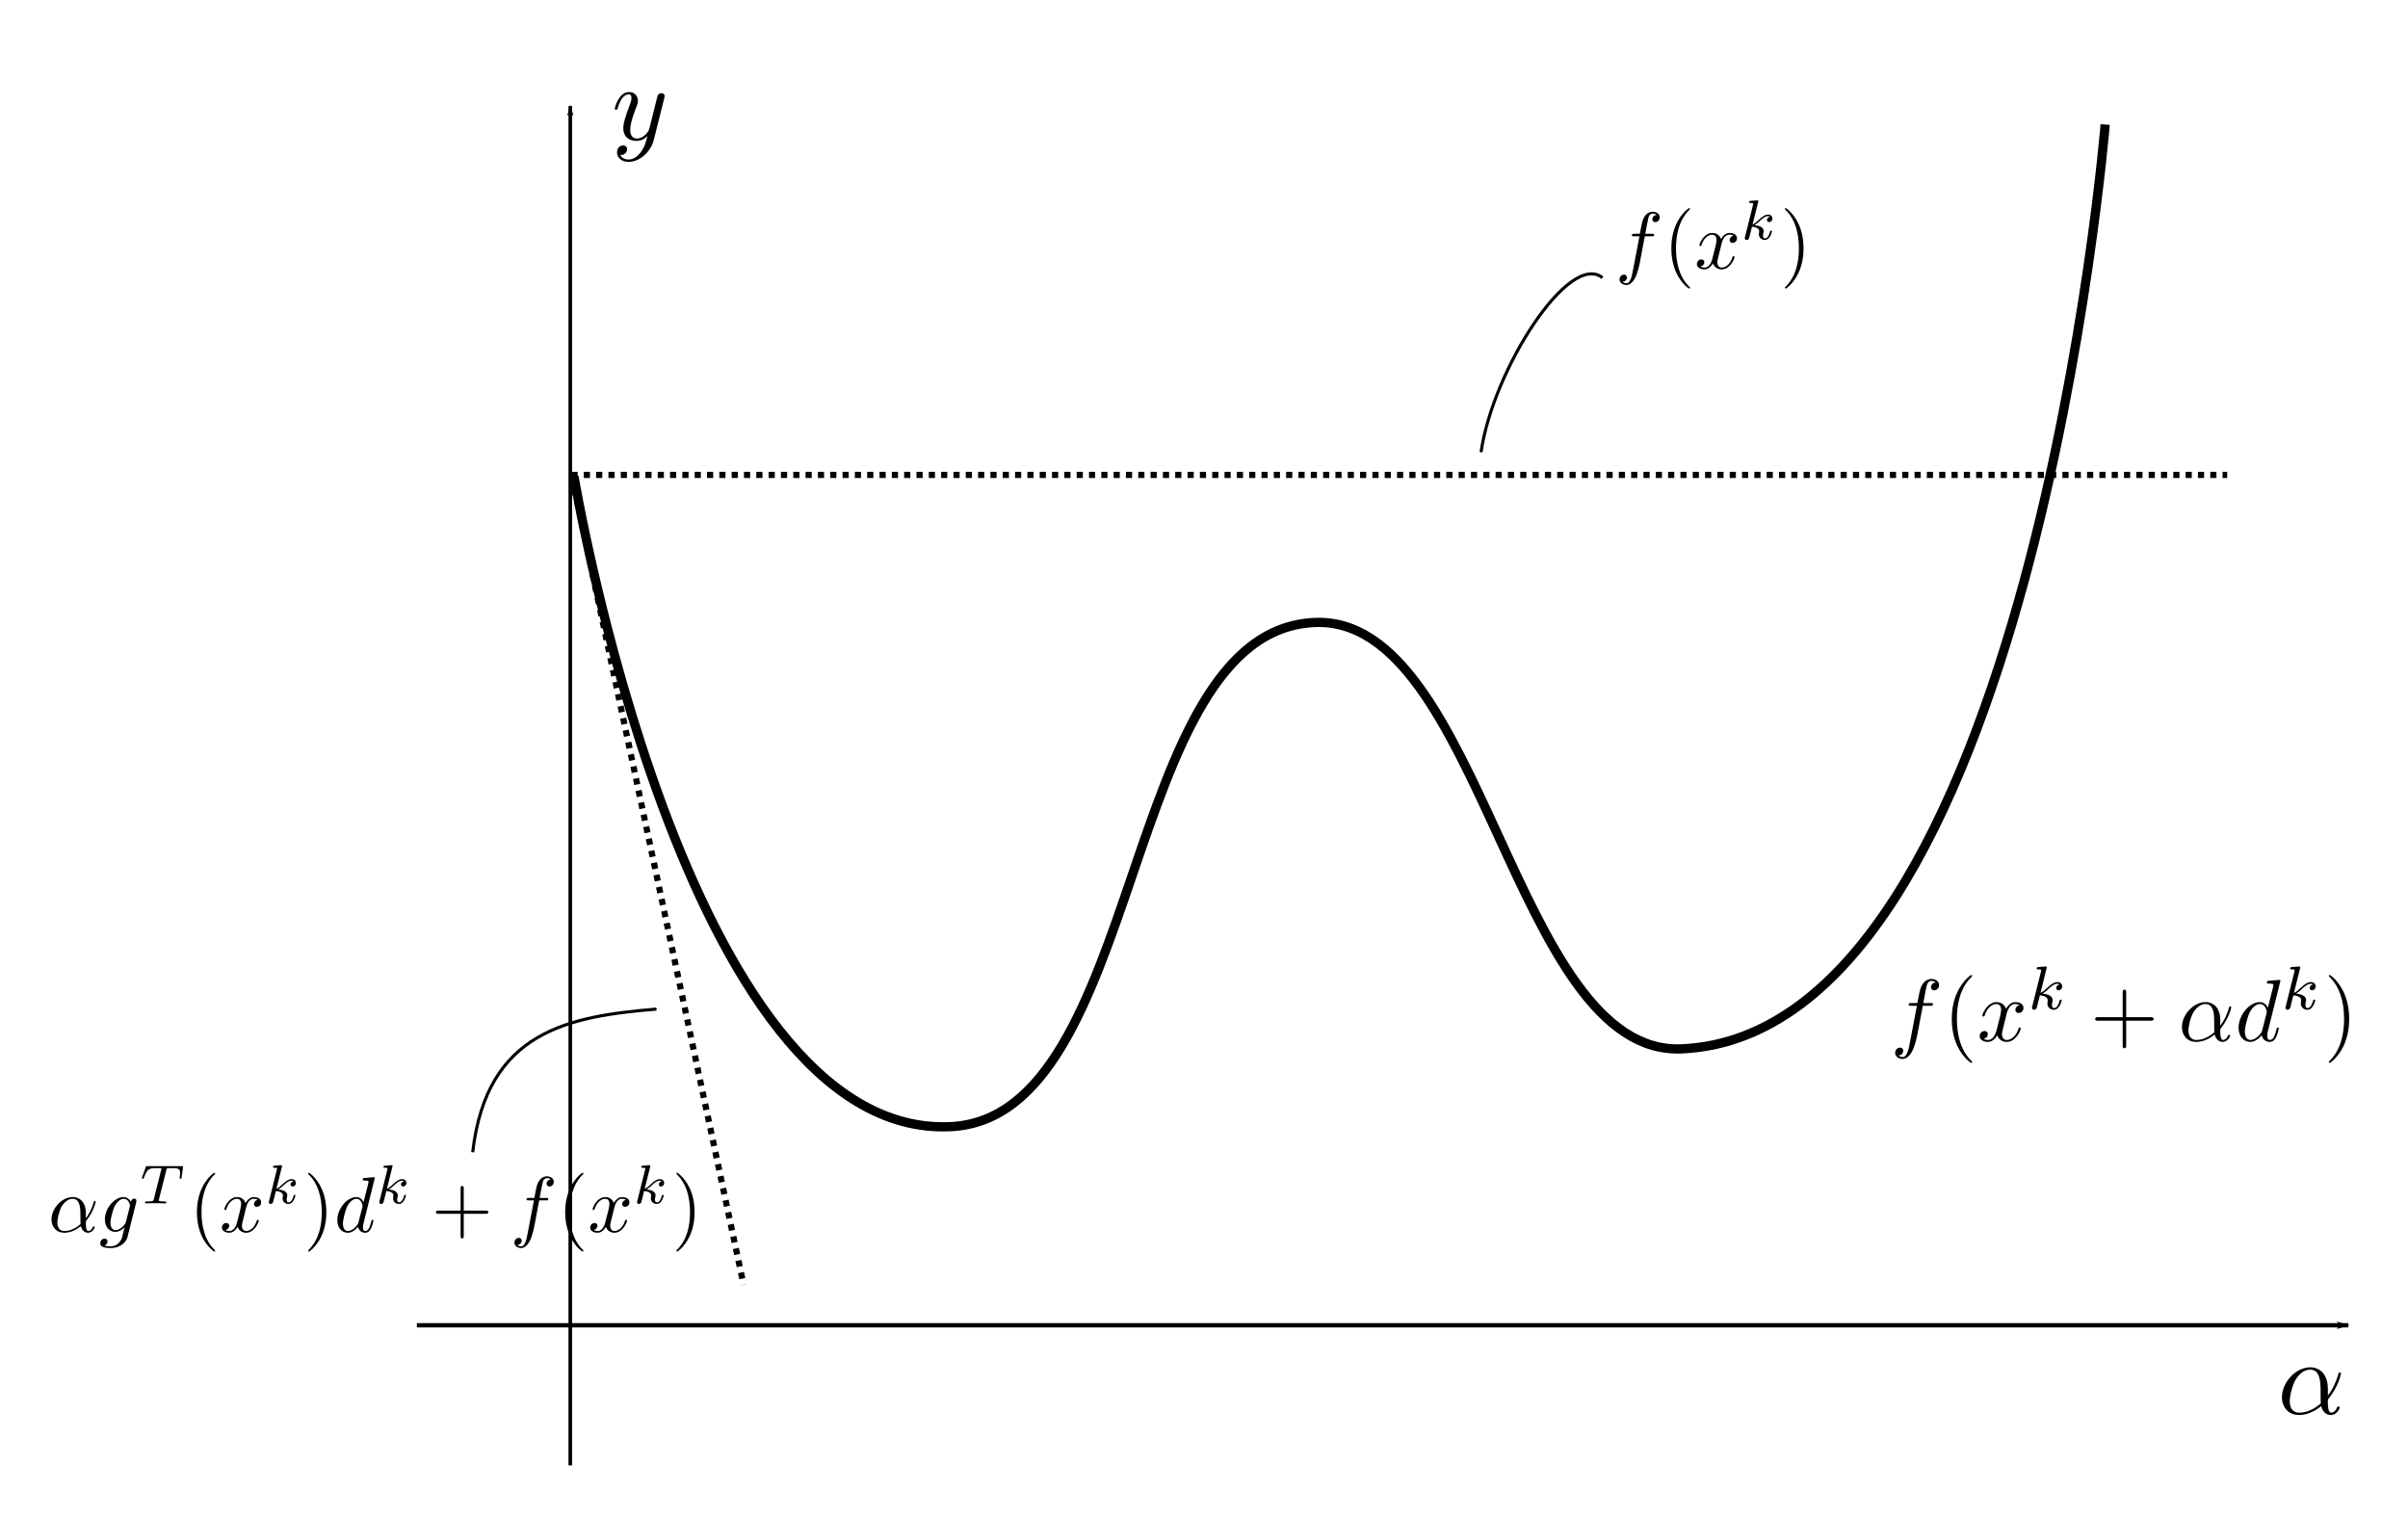 <?xml version="1.0" encoding="UTF-8" standalone="no"?>
<!-- Created with Inkscape (http://www.inkscape.org/) -->

<svg
   xmlns:dc="http://purl.org/dc/elements/1.1/"
   xmlns:cc="http://creativecommons.org/ns#"
   xmlns:rdf="http://www.w3.org/1999/02/22-rdf-syntax-ns#"
   xmlns:svg="http://www.w3.org/2000/svg"
   xmlns="http://www.w3.org/2000/svg"
   xmlns:sodipodi="http://sodipodi.sourceforge.net/DTD/sodipodi-0.dtd"
   xmlns:inkscape="http://www.inkscape.org/namespaces/inkscape"
   width="464.334"
   height="292.587"
   id="svg5391"
   version="1.1"
   inkscape:version="0.48.4 r9939"
   sodipodi:docname="f_alpha.svg">
  <sodipodi:namedview
     id="base"
     pagecolor="#ffffff"
     bordercolor="#666666"
     borderopacity="1.0"
     inkscape:pageopacity="0.0"
     inkscape:pageshadow="2"
     inkscape:zoom="1.979899"
     inkscape:cx="175.21353"
     inkscape:cy="133.68045"
     inkscape:document-units="px"
     inkscape:current-layer="layer1"
     showgrid="false"
     inkscape:window-width="1440"
     inkscape:window-height="839"
     inkscape:window-x="0"
     inkscape:window-y="22"
     inkscape:window-maximized="1"
     fit-margin-top="10"
     fit-margin-left="10"
     fit-margin-bottom="10"
     fit-margin-right="10" />
  <defs
     id="defs5393">
    <marker
       style="overflow:visible"
       id="Arrow1Mend"
       refX="0"
       refY="0"
       orient="auto"
       inkscape:stockid="Arrow1Mend">
      <path
         inkscape:connector-curvature="0"
         transform="matrix(-0.4,0,0,-0.4,-4,0)"
         style="fill-rule:evenodd;stroke:#000000;stroke-width:1pt"
         d="M 0,0 5,-5 -12.5,0 5,5 0,0 z"
         id="path5198" />
    </marker>
    <marker
       style="overflow:visible"
       id="Arrow1Lend"
       refX="0"
       refY="0"
       orient="auto"
       inkscape:stockid="Arrow1Lend">
      <path
         transform="matrix(-0.8,0,0,-0.8,-10,0)"
         style="fill-rule:evenodd;stroke:#000000;stroke-width:1pt"
         d="M 0,0 5,-5 -12.5,0 5,5 0,0 z"
         id="path3802"
         inkscape:connector-curvature="0" />
    </marker>
    <marker
       style="overflow:visible"
       id="marker5454"
       refX="0"
       refY="0"
       orient="auto"
       inkscape:stockid="Arrow1Lend">
      <path
         transform="matrix(-0.8,0,0,-0.8,-10,0)"
         style="fill-rule:evenodd;stroke:#000000;stroke-width:1pt"
         d="M 0,0 5,-5 -12.5,0 5,5 0,0 z"
         id="path5456"
         inkscape:connector-curvature="0" />
    </marker>
  </defs>
  <g
     transform="translate(-216.498,-454.057)"
     inkscape:label="Layer 1"
     inkscape:groupmode="layer"
     id="layer1">
    <path
       inkscape:connector-curvature="0"
       id="path7237"
       d="m 326.47,736.634 0,-262.125"
       style="fill:#000000;fill-opacity:1;stroke:#000000;stroke-width:0.705px;stroke-linecap:butt;stroke-linejoin:miter;stroke-opacity:1;marker-end:url(#Arrow1Lend)" />
    <path
       inkscape:connector-curvature="0"
       id="path7621"
       d="m 296.883,709.617 372.428,0"
       style="fill:none;stroke:#000000;stroke-width:0.834px;stroke-linecap:butt;stroke-linejoin:miter;stroke-opacity:1;marker-end:url(#Arrow1Lend)" />
    <path
       sodipodi:nodetypes="csssc"
       inkscape:connector-curvature="0"
       id="path4068"
       d="m 327.171,545.887 c 0,0 21.344,127.842 72.617,125.429 37.576,-1.769 32.633,-95.618 70.216,-97.222 32.374,-1.382 38.446,83.682 70.816,82.219 67.179,-3.036 81.619,-178.241 81.619,-178.241"
       style="fill:none;stroke:#000000;stroke-width:1.782;stroke-linecap:butt;stroke-linejoin:miter;stroke-miterlimit:4;stroke-opacity:1;stroke-dasharray:none" />
    <path
       inkscape:connector-curvature="0"
       id="path4070"
       d="m 326.695,545.638 319.273,0"
       style="fill:none;stroke:#000000;stroke-width:1.188;stroke-linecap:butt;stroke-linejoin:miter;stroke-miterlimit:4;stroke-opacity:1;stroke-dasharray:1.188, 1.188;stroke-dashoffset:0" />
    <path
       inkscape:connector-curvature="0"
       id="path4072"
       d="m 326.785,546.064 33.1,155.741"
       style="fill:none;stroke:#000000;stroke-width:1.188;stroke-linecap:butt;stroke-linejoin:miter;stroke-miterlimit:4;stroke-opacity:1;stroke-dasharray:1.188, 1.188;stroke-dashoffset:0" />
    <g
       transform="matrix(0.877,0,0,0.877,485.628,567.782)"
       id="g4868">
      <g
         style="font-style:normal;font-variant:normal;font-weight:normal;font-stretch:normal;letter-spacing:normal;word-spacing:normal;text-anchor:start;fill:none;stroke:#000000;stroke-linecap:butt;stroke-linejoin:miter;stroke-miterlimit:10.433;stroke-opacity:1;stroke-dasharray:none;stroke-dashoffset:0"
         word-spacing="normal"
         letter-spacing="normal"
         font-size-adjust="none"
         font-stretch="normal"
         font-weight="normal"
         font-variant="normal"
         font-style="normal"
         stroke-miterlimit="10.433"
         xml:space="preserve"
         transform="matrix(0.388,0,0,-0.388,-67.937,256.811)"
         id="content"><path
           style="fill:#000000;stroke-width:0"
           inkscape:connector-curvature="0"
           id="path4871"
           d="m 473.8,426.12 h 4.28 c 1,0 1.5,0 1.5,1 0,0.55 -0.5,0.55 -1.34,0.55 h -4.14 l 1.04,5.69 c 0.21,1.04 0.91,4.57 1.21,5.17 0.45,0.95 1.29,1.7 2.34,1.7 0.19,0 1.49,0 2.44,-0.91 -2.19,-0.18 -2.69,-1.93 -2.69,-2.68 0,-1.14 0.89,-1.74 1.85,-1.74 1.29,0 2.73,1.1 2.73,2.99 0,2.29 -2.3,3.43 -4.33,3.43 -1.7,0 -4.84,-0.89 -6.33,-5.82 -0.29,-1.05 -0.45,-1.55 -1.64,-7.83 h -3.43 c -0.96,0 -1.5,0 -1.5,-0.94 0,-0.61 0.45,-0.61 1.39,-0.61 h 3.29 l -3.75,-19.67 c -0.89,-4.83 -1.73,-9.38 -4.33,-9.38 -0.2,0 -1.43,0 -2.39,0.91 2.3,0.14 2.74,1.94 2.74,2.69 0,1.14 -0.89,1.75 -1.85,1.75 -1.29,0 -2.73,-1.1 -2.73,-3 0,-2.24 2.19,-3.44 4.23,-3.44 2.74,0 4.74,2.94 5.63,4.84 1.59,3.14 2.75,9.16 2.8,9.52 z" /><path
           style="fill:#000000;stroke-width:0"
           inkscape:connector-curvature="0"
           id="path4873"
           d="m 501.77,394.25 0,0.02 -0.01,0.03 0,0.01 0,0.02 0,0.01 -0.01,0.02 0,0.01 -0.01,0.02 -0.01,0.02 -0.01,0.02 -0.01,0.02 -0.01,0.03 -0.02,0.02 -0.02,0.03 -0.02,0.03 -0.02,0.03 -0.03,0.03 -0.03,0.04 -0.02,0.02 -0.01,0.02 -0.02,0.02 -0.02,0.02 -0.02,0.02 -0.02,0.03 -0.02,0.02 -0.02,0.02 -0.02,0.03 -0.03,0.02 -0.02,0.03 -0.03,0.03 -0.02,0.03 -0.03,0.03 -0.03,0.03 -0.03,0.03 -0.03,0.03 -0.03,0.03 -0.04,0.04 -0.03,0.03 -0.03,0.04 -0.04,0.03 -0.04,0.04 -0.04,0.04 c -6.22,6.28 -7.81,15.69 -7.81,23.31 0,8.67 1.89,17.35 8.01,23.56 0.65,0.61 0.65,0.71 0.65,0.86 0,0.35 -0.19,0.49 -0.49,0.49 -0.5,0 -4.98,-3.38 -7.92,-9.7 -2.55,-5.49 -3.14,-11.02 -3.14,-15.21 0,-3.89 0.55,-9.9 3.28,-15.54 2.98,-6.13 7.28,-9.36 7.78,-9.36 0.3,0 0.49,0.14 0.49,0.5 z" /><path
           style="fill:#000000;stroke-width:0"
           inkscape:connector-curvature="0"
           id="path4875"
           d="m 521.24,421.25 0.03,0.13 0.03,0.15 0.05,0.16 0.04,0.18 0.05,0.19 0.06,0.21 0.07,0.22 0.07,0.22 0.08,0.23 0.09,0.24 0.09,0.25 0.11,0.24 0.11,0.25 0.12,0.25 0.13,0.25 0.14,0.25 0.14,0.24 0.16,0.24 0.17,0.23 0.17,0.22 0.19,0.22 0.2,0.2 0.21,0.19 0.22,0.18 0.23,0.16 0.25,0.14 0.12,0.07 0.13,0.06 0.14,0.05 0.13,0.05 0.14,0.05 0.14,0.04 0.15,0.03 0.15,0.03 0.15,0.02 0.15,0.02 0.16,0.01 0.17,0 c 0.25,0 1.43,0 2.48,-0.64 -1.39,-0.25 -2.39,-1.5 -2.39,-2.69 0,-0.79 0.55,-1.75 1.89,-1.75 1.09,0 2.69,0.89 2.69,2.89 0,2.6 -2.94,3.28 -4.63,3.28 -2.89,0 -4.64,-2.64 -5.23,-3.78 -1.25,3.28 -3.94,3.78 -5.38,3.78 -5.18,0 -8.03,-6.42 -8.03,-7.67 0,-0.5 0.5,-0.5 0.61,-0.5 0.39,0 0.55,0.11 0.64,0.55 1.69,5.28 4.99,6.53 6.67,6.53 0.96,0 2.69,-0.44 2.69,-3.33 0,-1.54 -0.84,-4.89 -2.69,-11.86 -0.79,-3.09 -2.53,-5.18 -4.73,-5.18 -0.3,0 -1.44,0 -2.48,0.65 1.25,0.24 2.34,1.28 2.34,2.69 0,1.34 -1.09,1.73 -1.84,1.73 -1.5,0 -2.75,-1.29 -2.75,-2.89 0,-2.28 2.5,-3.28 4.68,-3.28 3.3,0 5.08,3.49 5.24,3.78 0.59,-1.84 2.39,-3.78 5.37,-3.78 5.14,0 7.99,6.42 7.99,7.67 0,0.5 -0.46,0.5 -0.61,0.5 -0.44,0 -0.55,-0.2 -0.64,-0.54 -1.64,-5.33 -5.04,-6.53 -6.63,-6.53 -1.95,0 -2.75,1.59 -2.75,3.29 0,1.1 0.3,2.19 0.86,4.38 z" /><path
           style="fill:#000000;stroke-width:0"
           inkscape:connector-curvature="0"
           id="path4877"
           d="m 543.95,447.34 0,0 0,0.01 0,0 0,0.01 0,0 0.01,0.01 0,0 0,0.01 0,0.01 0,0 0.01,0.02 0.01,0.02 0,0.02 0.01,0.02 0,0.02 0.01,0.02 0,0.02 0.01,0.02 0.01,0.03 0.01,0.04 0.01,0.05 0,0.02 0.01,0.03 0,0.02 0.01,0.02 0,0.02 0.01,0.02 0,0.01 0.01,0.02 0,0.01 0,0 0,0.01 0,0.01 0,0 0,0.01 0,0 0,0.01 0.01,0 0,0 0,0.01 0,0 c 0,0.18 -0.14,0.5 -0.57,0.5 -0.68,0 -3.57,-0.28 -4.45,-0.36 -0.28,-0.03 -0.77,-0.07 -0.77,-0.8 0,-0.48 0.49,-0.48 0.91,-0.48 1.67,0 1.67,-0.25 1.67,-0.54 0,-0.23 -0.08,-0.45 -0.14,-0.76 l -4.92,-19.72 c -0.17,-0.62 -0.17,-0.69 -0.17,-0.77 0,-0.51 0.42,-1.1 1.19,-1.1 0.93,0 1.39,0.68 1.61,1.45 0.06,0.14 1.56,6.28 1.7,6.76 2.47,-0.25 4.45,-1.04 4.45,-2.86 0,-0.17 0,-0.34 -0.06,-0.68 -0.14,-0.53 -0.14,-0.71 -0.14,-1.1 0,-2.47 2.01,-3.57 3.69,-3.57 3.39,0 4.43,5.29 4.43,5.32 0,0.46 -0.45,0.46 -0.56,0.46 -0.48,0 -0.53,-0.18 -0.7,-0.85 -0.41,-1.5 -1.36,-3.97 -3.06,-3.97 -0.94,0 -1.22,0.88 -1.22,1.82 0,0.59 0,0.65 0.2,1.56 0.05,0.11 0.19,0.7 0.19,1.09 0,3.1 -4.19,3.58 -5.66,3.69 1.02,0.63 2.3,1.78 2.89,2.3 1.78,1.67 3.53,3.31 5.47,3.31 0.42,0 0.88,-0.11 1.16,-0.45 -1.5,-0.25 -1.82,-1.43 -1.82,-1.96 0,-0.76 0.6,-1.28 1.39,-1.28 0.96,0 1.99,0.77 1.99,2.22 0,1.16 -0.83,2.44 -2.67,2.44 -1.99,0 -3.8,-1.42 -5.58,-3.06 -1.47,-1.39 -2.61,-2.47 -4.05,-3.07 z" /><path
           style="fill:#000000;stroke-width:0"
           inkscape:connector-curvature="0"
           id="path4879"
           d="m 589.05,417.65 h 13.91 c 0.69,0 1.64,0 1.64,1 0,1 -0.95,1 -1.64,1 h -13.91 v 13.96 c 0,0.68 0,1.64 -1,1.64 -0.98,0 -0.98,-0.96 -0.98,-1.64 v -13.96 h -13.95 c -0.71,0 -1.64,0 -1.64,-1 0,-1 0.93,-1 1.64,-1 h 13.95 v -13.94 c 0,-0.7 0,-1.65 0.98,-1.65 1,0 1,0.95 1,1.65 z" /><path
           style="fill:#000000;stroke-width:0"
           inkscape:connector-curvature="0"
           id="path4881"
           d="m 642.36,417.96 0,0.37 -0.01,0.35 -0.02,0.35 -0.02,0.34 -0.06,0.65 -0.09,0.63 -0.12,0.59 -0.13,0.57 -0.15,0.54 -0.18,0.51 -0.19,0.49 -0.22,0.45 -0.22,0.44 -0.25,0.4 -0.26,0.38 -0.27,0.36 -0.29,0.33 -0.3,0.31 -0.31,0.29 -0.32,0.26 -0.32,0.24 -0.34,0.22 -0.34,0.2 -0.35,0.18 -0.35,0.16 -0.36,0.14 -0.36,0.12 -0.36,0.11 -0.36,0.09 -0.36,0.06 -0.36,0.06 -0.35,0.04 -0.36,0.02 -0.35,0 -0.04,-1.09 c 4.94,0 4.94,-6.53 4.94,-10.41 0,-1.84 0,-4.73 0.09,-5.57 h 0 c -4.37,-3.85 -8.22,-4.39 -10.2,-4.39 -3,0 -4.49,2.25 -4.49,5.43 0,2.44 1.3,7.82 2.89,10.36 2.33,3.64 5.03,4.58 6.77,4.58 l 0.04,1.09 c -6.81,0 -13.38,-7.12 -13.38,-14.14 0,-4.64 2.98,-8.42 8.06,-8.42 3.14,0 6.73,1.14 10.51,4.19 0.66,-2.64 2.3,-4.19 4.53,-4.19 2.65,0 4.19,2.74 4.19,3.53 0,0.36 -0.29,0.5 -0.59,0.5 -0.36,0 -0.5,-0.14 -0.66,-0.5 -0.89,-2.43 -2.69,-2.43 -2.78,-2.43 -1.55,0 -1.55,3.89 -1.55,5.07 0,1.05 0,1.16 0.5,1.75 4.69,5.88 5.74,11.66 5.74,11.71 0,0.11 -0.07,0.5 -0.61,0.5 -0.5,0 -0.5,-0.14 -0.75,-1.05 -0.89,-3.14 -2.53,-6.92 -4.88,-9.86 z" /><path
           style="fill:#000000;stroke-width:0"
           inkscape:connector-curvature="0"
           id="path4883"
           d="m 676.46,440.23 0,0 0,0.01 0,0 0,0.01 0,0.02 -0.01,0.01 0,0.02 0,0.02 0,0.02 -0.01,0.02 0,0.02 -0.01,0.02 -0.01,0.02 -0.01,0.03 -0.01,0.02 -0.01,0.03 -0.01,0.02 -0.02,0.03 -0.02,0.02 -0.02,0.02 -0.02,0.03 -0.01,0.01 -0.01,0.01 -0.02,0.01 -0.01,0.01 -0.02,0.01 -0.01,0.01 -0.02,0.01 -0.01,0.01 -0.02,0.01 -0.02,0.01 -0.02,0 -0.02,0.01 -0.02,0.01 -0.02,0 -0.02,0.01 -0.02,0.01 -0.03,0 -0.02,0 -0.03,0.01 -0.02,0 -0.03,0 -0.03,0.01 -0.02,0 -0.03,0 c -0.75,0 -5.49,-0.46 -6.33,-0.55 -0.41,-0.05 -0.71,-0.3 -0.71,-0.95 0,-0.6 0.46,-0.6 1.21,-0.6 2.39,0 2.48,-0.34 2.48,-0.84 l -0.14,-1 -3,-11.81 c -0.89,1.84 -2.34,3.18 -4.58,3.18 l 0.05,-1.09 c 3.23,0 3.94,-4.08 3.94,-4.37 0,-0.32 -0.09,-0.61 -0.14,-0.86 l -2.5,-9.77 c -0.25,-0.89 -0.25,-0.98 -1,-1.84 -2.19,-2.74 -4.24,-3.53 -5.63,-3.53 -2.48,0 -3.19,2.73 -3.19,4.68 0,2.49 1.6,8.61 2.74,10.91 1.55,2.94 3.8,4.78 5.78,4.78 l -0.05,1.09 c -5.82,0 -12,-7.31 -12,-14.59 0,-4.69 2.74,-7.97 6.63,-7.97 0.98,0 3.48,0.21 6.47,3.74 0.4,-2.1 2.14,-3.74 4.53,-3.74 1.75,0 2.89,1.14 3.69,2.74 0.84,1.79 1.5,4.84 1.5,4.93 0,0.5 -0.46,0.5 -0.6,0.5 -0.5,0 -0.54,-0.2 -0.7,-0.9 -0.84,-3.24 -1.75,-6.17 -3.78,-6.17 -1.34,0 -1.5,1.29 -1.5,2.29 0,1.19 0.09,1.55 0.29,2.39 z" /><path
           style="fill:#000000;stroke-width:0"
           inkscape:connector-curvature="0"
           id="path4885"
           d="m 687.59,447.34 0,0 0,0.01 0,0 0,0.01 0,0 0.01,0.01 0,0 0,0.01 0,0.01 0.01,0 0,0.02 0.01,0.02 0,0.02 0.01,0.02 0,0.02 0.01,0.02 0,0.02 0.01,0.02 0.01,0.03 0.01,0.04 0.01,0.05 0.01,0.02 0,0.03 0.01,0.02 0,0.02 0.01,0.02 0,0.02 0,0.01 0.01,0.02 0,0.01 0,0 0,0.01 0,0.01 0,0 0,0.01 0.01,0 0,0.01 0,0 0,0 0,0.01 0,0 c 0,0.18 -0.14,0.5 -0.57,0.5 -0.68,0 -3.57,-0.28 -4.45,-0.36 -0.28,-0.03 -0.76,-0.07 -0.76,-0.8 0,-0.48 0.48,-0.48 0.9,-0.48 1.67,0 1.67,-0.25 1.67,-0.54 0,-0.23 -0.07,-0.45 -0.14,-0.76 l -4.92,-19.72 c -0.17,-0.62 -0.17,-0.69 -0.17,-0.77 0,-0.51 0.42,-1.1 1.19,-1.1 0.93,0 1.39,0.68 1.61,1.45 0.06,0.14 1.56,6.28 1.7,6.76 2.47,-0.25 4.45,-1.04 4.45,-2.86 0,-0.17 0,-0.34 -0.06,-0.68 -0.14,-0.53 -0.14,-0.71 -0.14,-1.1 0,-2.47 2.01,-3.57 3.69,-3.57 3.39,0 4.43,5.29 4.43,5.32 0,0.46 -0.45,0.46 -0.56,0.46 -0.48,0 -0.53,-0.18 -0.7,-0.85 -0.41,-1.5 -1.36,-3.97 -3.06,-3.97 -0.94,0 -1.22,0.88 -1.22,1.82 0,0.59 0,0.65 0.2,1.56 0.05,0.11 0.19,0.7 0.19,1.09 0,3.1 -4.19,3.58 -5.66,3.69 1.02,0.63 2.3,1.78 2.89,2.3 1.78,1.67 3.53,3.31 5.47,3.31 0.42,0 0.88,-0.11 1.16,-0.45 -1.5,-0.25 -1.82,-1.43 -1.82,-1.96 0,-0.76 0.6,-1.28 1.4,-1.28 0.95,0 1.98,0.77 1.98,2.22 0,1.16 -0.83,2.44 -2.67,2.44 -1.99,0 -3.8,-1.42 -5.58,-3.06 -1.47,-1.39 -2.61,-2.47 -4.05,-3.07 z" /><path
           style="fill:#000000;stroke-width:0"
           inkscape:connector-curvature="0"
           id="path4887"
           d="m 715.43,418.65 0,0.37 -0.01,0.39 -0.01,0.39 -0.01,0.41 -0.04,0.84 -0.06,0.88 -0.08,0.92 -0.11,0.95 -0.13,0.97 -0.17,1.01 -0.19,1.02 -0.23,1.03 -0.27,1.05 -0.31,1.06 -0.34,1.07 -0.4,1.07 -0.21,0.53 -0.22,0.53 -0.24,0.53 -0.25,0.53 c -2.99,6.12 -7.27,9.36 -7.77,9.36 -0.29,0 -0.5,-0.19 -0.5,-0.49 0,-0.15 0,-0.25 0.94,-1.15 4.89,-4.92 7.73,-12.85 7.73,-23.27 0,-8.51 -1.84,-17.28 -8.03,-23.56 -0.64,-0.59 -0.64,-0.7 -0.64,-0.84 0,-0.3 0.21,-0.5 0.5,-0.5 0.5,0 4.97,3.39 7.92,9.71 2.54,5.47 3.13,11 3.13,15.19 z" /></g>    </g>
    <g
       transform="matrix(1.051,0,0,1.051,541.333,622.429)"
       id="g4937">
      <g
         style="font-style:normal;font-variant:normal;font-weight:normal;font-stretch:normal;letter-spacing:normal;word-spacing:normal;text-anchor:start;fill:none;stroke:#000000;stroke-linecap:butt;stroke-linejoin:miter;stroke-miterlimit:10.433;stroke-opacity:1;stroke-dasharray:none;stroke-dashoffset:0"
         id="g4939"
         transform="matrix(0.388,0,0,-0.388,-67.937,256.811)"
         xml:space="preserve"
         stroke-miterlimit="10.433"
         font-style="normal"
         font-variant="normal"
         font-weight="normal"
         font-stretch="normal"
         font-size-adjust="none"
         letter-spacing="normal"
         word-spacing="normal"><path
           style="fill:#000000;stroke-width:0"
           inkscape:connector-curvature="0"
           d="m 479.29,417.96 -0.01,0.37 -0.01,0.35 -0.02,0.35 -0.02,0.34 -0.06,0.65 -0.09,0.63 -0.11,0.59 -0.14,0.57 -0.15,0.54 -0.18,0.51 -0.19,0.49 -0.21,0.45 -0.23,0.44 -0.25,0.4 -0.26,0.38 -0.27,0.36 -0.29,0.33 -0.3,0.31 -0.31,0.29 -0.31,0.26 -0.33,0.24 -0.34,0.22 -0.34,0.2 -0.35,0.18 -0.35,0.16 -0.36,0.14 -0.35,0.12 -0.36,0.11 -0.37,0.09 -0.36,0.06 -0.36,0.06 -0.35,0.04 -0.35,0.02 -0.35,0 -0.05,-1.09 c 4.94,0 4.94,-6.53 4.94,-10.41 0,-1.84 0,-4.73 0.09,-5.57 h 0 c -4.37,-3.85 -8.22,-4.39 -10.2,-4.39 -3,0 -4.49,2.25 -4.49,5.43 0,2.44 1.3,7.82 2.89,10.36 2.33,3.64 5.04,4.58 6.77,4.58 l 0.05,1.09 c -6.82,0 -13.39,-7.12 -13.39,-14.14 0,-4.64 2.98,-8.42 8.06,-8.42 3.14,0 6.73,1.14 10.51,4.19 0.66,-2.64 2.3,-4.19 4.54,-4.19 2.64,0 4.18,2.74 4.18,3.53 0,0.36 -0.29,0.5 -0.59,0.5 -0.36,0 -0.5,-0.14 -0.66,-0.5 -0.89,-2.43 -2.68,-2.43 -2.78,-2.43 -1.54,0 -1.54,3.89 -1.54,5.07 0,1.05 0,1.16 0.5,1.75 4.68,5.88 5.73,11.66 5.73,11.71 0,0.11 -0.06,0.5 -0.61,0.5 -0.5,0 -0.5,-0.14 -0.75,-1.05 -0.89,-3.14 -2.53,-6.92 -4.87,-9.86 z"
           id="path4941" /></g>    </g>
    <g
       transform="matrix(0.419,0,0,0.419,140.258,617.213)"
       id="g4997">
      <g
         style="font-style:normal;font-variant:normal;font-weight:normal;font-stretch:normal;letter-spacing:normal;word-spacing:normal;text-anchor:start;fill:none;stroke:#000000;stroke-linecap:butt;stroke-linejoin:miter;stroke-miterlimit:10.433;stroke-opacity:1;stroke-dasharray:none;stroke-dashoffset:0"
         word-spacing="normal"
         letter-spacing="normal"
         font-size-adjust="none"
         font-stretch="normal"
         font-weight="normal"
         font-variant="normal"
         font-style="normal"
         stroke-miterlimit="10.433"
         xml:space="preserve"
         transform="matrix(0.728,0,0,-0.728,-127.456,473.263)"
         id="g4999"><path
           style="fill:#000000;stroke-width:0"
           inkscape:connector-curvature="0"
           id="path5001"
           d="m 479.29,417.96 -0.01,0.37 -0.01,0.35 -0.02,0.35 -0.02,0.34 -0.06,0.65 -0.09,0.63 -0.11,0.59 -0.14,0.57 -0.15,0.54 -0.18,0.51 -0.19,0.49 -0.21,0.45 -0.23,0.44 -0.25,0.4 -0.26,0.38 -0.27,0.36 -0.29,0.33 -0.3,0.31 -0.31,0.29 -0.31,0.26 -0.33,0.24 -0.34,0.22 -0.34,0.2 -0.35,0.18 -0.35,0.16 -0.36,0.14 -0.35,0.12 -0.36,0.11 -0.37,0.09 -0.36,0.06 -0.36,0.06 -0.35,0.04 -0.35,0.02 -0.35,0 -0.05,-1.09 c 4.94,0 4.94,-6.53 4.94,-10.41 0,-1.84 0,-4.73 0.09,-5.57 h 0 c -4.37,-3.85 -8.22,-4.39 -10.2,-4.39 -3,0 -4.49,2.25 -4.49,5.43 0,2.44 1.3,7.82 2.89,10.36 2.33,3.64 5.04,4.58 6.77,4.58 l 0.05,1.09 c -6.82,0 -13.39,-7.12 -13.39,-14.14 0,-4.64 2.98,-8.42 8.06,-8.42 3.14,0 6.73,1.14 10.51,4.19 0.66,-2.64 2.3,-4.19 4.54,-4.19 2.64,0 4.18,2.74 4.18,3.53 0,0.36 -0.29,0.5 -0.59,0.5 -0.36,0 -0.5,-0.14 -0.66,-0.5 -0.89,-2.43 -2.68,-2.43 -2.78,-2.43 -1.54,0 -1.54,3.89 -1.54,5.07 0,1.05 0,1.16 0.5,1.75 4.68,5.88 5.73,11.66 5.73,11.71 0,0.11 -0.06,0.5 -0.61,0.5 -0.5,0 -0.5,-0.14 -0.75,-1.05 -0.89,-3.14 -2.53,-6.92 -4.87,-9.86 z" /><path
           style="fill:#000000;stroke-width:0"
           inkscape:connector-curvature="0"
           id="path5003"
           d="m 511.15,424.98 0.01,0.06 0.01,0.05 0.01,0.05 0.01,0.06 0.02,0.1 0.01,0.05 0.02,0.06 0.01,0.05 0.01,0.06 0.01,0.05 0,0.06 0.01,0.06 0,0.06 0.01,0.03 0,0.03 0,0.03 0,0.03 c 0,0.86 -0.59,1.36 -1.44,1.36 -0.5,0 -1.84,-0.36 -2.05,-2.16 -0.89,1.85 -2.64,3.14 -4.62,3.14 l 0.05,-1.09 c 3.28,0 3.98,-4.03 3.98,-4.28 0,-0.25 -0.09,-0.55 -0.16,-0.75 l -2.39,-9.52 c -0.29,-1.29 -1.43,-2.53 -2.53,-3.48 -1.04,-0.89 -2.59,-1.8 -4.04,-1.8 -2.49,0 -3.24,2.6 -3.24,4.58 0,2.41 1.45,8.28 2.8,10.81 1.34,2.46 3.48,4.44 5.58,4.44 l -0.05,1.09 c -5.69,0 -11.86,-6.96 -11.86,-14.14 0,-4.93 3.03,-7.87 6.63,-7.87 2.93,0 5.28,2.34 5.78,2.89 l 0.04,-0.05 c -1.04,-4.43 -1.64,-6.48 -1.64,-6.58 -0.2,-0.45 -1.89,-5.39 -7.17,-5.39 -0.95,0 -2.59,0.07 -4,0.5 1.5,0.46 2.05,1.75 2.05,2.6 0,0.79 -0.55,1.75 -1.89,1.75 -1.1,0 -2.69,-0.91 -2.69,-2.89 0,-2.05 1.84,-3.05 6.62,-3.05 6.22,0 9.82,3.89 10.57,6.88 z" /><path
           style="fill:#000000;stroke-width:0"
           inkscape:connector-curvature="0"
           id="path5005"
           d="m 530.18,445.28 0.01,0.04 0.01,0.05 0.01,0.04 0.01,0.05 0.01,0.04 0.01,0.04 0.01,0.04 0.01,0.04 0.02,0.07 0.02,0.07 0.02,0.06 0.02,0.06 0.02,0.06 0.02,0.05 0.02,0.05 0.02,0.04 0.02,0.04 0.02,0.04 0.03,0.04 0.03,0.03 0.02,0.03 0.03,0.02 0.03,0.03 0.04,0.02 0.03,0.02 0.04,0.02 0.04,0.01 0.05,0.02 0.04,0.01 0.05,0.01 0.05,0.01 0.06,0.01 0.06,0.01 0.06,0 0.06,0.01 0.07,0 c 0.18,0.04 1.4,0.04 2.1,0.04 2.12,0 3.03,0 3.89,-0.29 1.58,-0.48 1.64,-1.5 1.64,-2.75 0,-0.54 0,-1 -0.23,-2.81 l -0.08,-0.39 c 0,-0.34 0.25,-0.51 0.59,-0.51 0.53,0 0.59,0.31 0.67,0.86 l 0.94,6.65 c 0,0.5 -0.42,0.5 -1.05,0.5 h -21.44 c -0.85,0 -0.93,0 -1.17,-0.73 l -2.2,-6.17 c -0.03,-0.15 -0.17,-0.46 -0.17,-0.63 0,-0.14 0.06,-0.48 0.59,-0.48 0.45,0 0.52,0.17 0.74,0.82 2.01,5.58 3.17,5.93 8.46,5.93 h 1.46 c 1.04,0 1.08,-0.04 1.08,-0.35 0,-0.03 0,-0.2 -0.14,-0.73 l -4.6,-18.33 c -0.31,-1.28 -0.42,-1.64 -4.08,-1.64 -1.25,0 -1.56,0 -1.56,-0.77 0,-0.09 0.06,-0.48 0.59,-0.48 0.97,0 2.02,0.11 2.99,0.11 0.98,0 2.03,0.03 3,0.03 0.98,0 2.17,0 3.14,-0.03 0.94,-0.05 1.99,-0.11 2.92,-0.11 0.28,0 0.82,0 0.82,0.76 0,0.49 -0.37,0.49 -1.44,0.49 -0.66,0 -1.36,0.05 -2.02,0.08 -1.19,0.09 -1.25,0.23 -1.25,0.65 0,0.25 0,0.32 0.13,0.8 z" /><path
           style="fill:#000000;stroke-width:0"
           inkscape:connector-curvature="0"
           id="path5007"
           d="m 561.04,394.25 0,0.02 0,0.03 0,0.01 0,0.02 -0.01,0.01 0,0.02 -0.01,0.01 0,0.02 -0.01,0.02 -0.01,0.02 -0.01,0.02 -0.02,0.03 -0.01,0.02 -0.02,0.03 -0.02,0.03 -0.03,0.03 -0.02,0.03 -0.03,0.04 -0.02,0.02 -0.02,0.02 -0.01,0.02 -0.02,0.02 -0.02,0.02 -0.02,0.03 -0.02,0.02 -0.02,0.02 -0.03,0.03 -0.02,0.02 -0.02,0.03 -0.03,0.03 -0.03,0.03 -0.02,0.03 -0.03,0.03 -0.03,0.03 -0.03,0.03 -0.04,0.03 -0.03,0.04 -0.03,0.03 -0.04,0.04 -0.03,0.03 -0.04,0.04 -0.04,0.04 c -6.22,6.28 -7.81,15.69 -7.81,23.31 0,8.67 1.89,17.35 8.01,23.56 0.64,0.61 0.64,0.71 0.64,0.86 0,0.35 -0.19,0.49 -0.48,0.49 -0.5,0 -4.99,-3.38 -7.92,-9.7 -2.55,-5.49 -3.14,-11.02 -3.14,-15.21 0,-3.89 0.54,-9.9 3.28,-15.54 2.98,-6.13 7.28,-9.36 7.78,-9.36 0.29,0 0.48,0.14 0.48,0.5 z" /><path
           style="fill:#000000;stroke-width:0"
           inkscape:connector-curvature="0"
           id="path5009"
           d="m 580.52,421.25 0.03,0.13 0.03,0.15 0.04,0.16 0.05,0.18 0.05,0.19 0.06,0.21 0.07,0.22 0.07,0.22 0.08,0.23 0.09,0.24 0.09,0.25 0.11,0.24 0.11,0.25 0.12,0.25 0.13,0.25 0.13,0.25 0.15,0.24 0.16,0.24 0.16,0.23 0.18,0.22 0.19,0.22 0.2,0.2 0.21,0.19 0.22,0.18 0.23,0.16 0.24,0.14 0.13,0.07 0.13,0.06 0.13,0.05 0.14,0.05 0.14,0.05 0.14,0.04 0.15,0.03 0.14,0.03 0.16,0.02 0.15,0.02 0.16,0.01 0.16,0 c 0.25,0 1.44,0 2.49,-0.64 -1.39,-0.25 -2.39,-1.5 -2.39,-2.69 0,-0.79 0.54,-1.75 1.89,-1.75 1.09,0 2.68,0.89 2.68,2.89 0,2.6 -2.93,3.28 -4.62,3.28 -2.89,0 -4.64,-2.64 -5.23,-3.78 -1.25,3.28 -3.94,3.78 -5.38,3.78 -5.19,0 -8.03,-6.42 -8.03,-7.67 0,-0.5 0.5,-0.5 0.61,-0.5 0.39,0 0.55,0.11 0.64,0.55 1.69,5.28 4.98,6.53 6.67,6.53 0.95,0 2.69,-0.44 2.69,-3.33 0,-1.54 -0.85,-4.89 -2.69,-11.86 -0.8,-3.09 -2.53,-5.18 -4.73,-5.18 -0.3,0 -1.44,0 -2.49,0.65 1.25,0.24 2.35,1.28 2.35,2.69 0,1.34 -1.1,1.73 -1.85,1.73 -1.5,0 -2.75,-1.29 -2.75,-2.89 0,-2.28 2.5,-3.28 4.69,-3.28 3.3,0 5.08,3.49 5.23,3.78 0.6,-1.84 2.39,-3.78 5.38,-3.78 5.14,0 7.98,6.42 7.98,7.67 0,0.5 -0.45,0.5 -0.61,0.5 -0.43,0 -0.54,-0.2 -0.64,-0.54 -1.64,-5.33 -5.03,-6.53 -6.62,-6.53 -1.95,0 -2.75,1.59 -2.75,3.29 0,1.1 0.3,2.19 0.86,4.38 z" /><path
           style="fill:#000000;stroke-width:0"
           inkscape:connector-curvature="0"
           id="path5011"
           d="m 603.23,447.34 0,0 0,0.01 0,0 0,0.01 0.01,0 0,0.01 0,0 0,0.01 0,0.01 0.01,0 0,0.02 0.01,0.02 0,0.02 0.01,0.02 0,0.02 0.01,0.02 0,0.02 0.01,0.02 0.01,0.03 0.01,0.04 0.01,0.05 0.01,0.02 0,0.03 0.01,0.02 0,0.02 0.01,0.02 0,0.02 0,0.01 0.01,0.02 0,0.01 0,0 0,0.01 0,0.01 0,0 0,0.01 0.01,0 0,0.01 0,0 0,0 0,0.01 0,0 c 0,0.18 -0.14,0.5 -0.57,0.5 -0.68,0 -3.57,-0.28 -4.45,-0.36 -0.28,-0.03 -0.76,-0.07 -0.76,-0.8 0,-0.48 0.48,-0.48 0.9,-0.48 1.67,0 1.67,-0.25 1.67,-0.54 0,-0.23 -0.07,-0.45 -0.14,-0.76 l -4.92,-19.72 c -0.17,-0.62 -0.17,-0.69 -0.17,-0.77 0,-0.51 0.42,-1.1 1.19,-1.1 0.93,0 1.39,0.68 1.61,1.45 0.06,0.14 1.56,6.28 1.7,6.76 2.47,-0.25 4.45,-1.04 4.45,-2.86 0,-0.17 0,-0.34 -0.06,-0.68 -0.14,-0.53 -0.14,-0.71 -0.14,-1.1 0,-2.47 2.02,-3.57 3.69,-3.57 3.39,0 4.43,5.29 4.43,5.32 0,0.46 -0.45,0.46 -0.56,0.46 -0.48,0 -0.53,-0.18 -0.7,-0.85 -0.41,-1.5 -1.36,-3.97 -3.06,-3.97 -0.94,0 -1.22,0.88 -1.22,1.82 0,0.59 0,0.65 0.2,1.56 0.05,0.11 0.19,0.7 0.19,1.09 0,3.1 -4.19,3.58 -5.66,3.69 1.02,0.63 2.3,1.78 2.89,2.3 1.78,1.67 3.53,3.31 5.47,3.31 0.42,0 0.88,-0.11 1.16,-0.45 -1.5,-0.25 -1.81,-1.43 -1.81,-1.96 0,-0.76 0.59,-1.28 1.39,-1.28 0.95,0 1.98,0.77 1.98,2.22 0,1.16 -0.83,2.44 -2.67,2.44 -1.99,0 -3.8,-1.42 -5.58,-3.06 -1.47,-1.39 -2.61,-2.47 -4.05,-3.07 z" /><path
           style="fill:#000000;stroke-width:0"
           inkscape:connector-curvature="0"
           id="path5013"
           d="m 631.31,418.65 0,0.37 0,0.39 -0.01,0.39 -0.02,0.41 -0.04,0.84 -0.06,0.88 -0.08,0.92 -0.1,0.95 -0.14,0.97 -0.16,1.01 -0.2,1.02 -0.23,1.03 -0.27,1.05 -0.3,1.06 -0.35,1.07 -0.39,1.07 -0.22,0.53 -0.22,0.53 -0.24,0.53 -0.25,0.53 c -2.98,6.12 -7.26,9.36 -7.76,9.36 -0.3,0 -0.5,-0.19 -0.5,-0.49 0,-0.15 0,-0.25 0.93,-1.15 4.89,-4.92 7.74,-12.85 7.74,-23.27 0,-8.51 -1.85,-17.28 -8.03,-23.56 -0.64,-0.59 -0.64,-0.7 -0.64,-0.84 0,-0.3 0.2,-0.5 0.5,-0.5 0.5,0 4.96,3.39 7.92,9.71 2.53,5.47 3.12,11 3.12,15.19 z" /><path
           style="fill:#000000;stroke-width:0"
           inkscape:connector-curvature="0"
           id="path5015"
           d="m 661.94,440.23 0,0 0,0.01 0,0 0,0.01 0,0.02 0,0.01 0,0.02 -0.01,0.02 0,0.02 0,0.02 -0.01,0.02 -0.01,0.02 0,0.02 -0.01,0.03 -0.01,0.02 -0.01,0.03 -0.02,0.02 -0.01,0.03 -0.02,0.02 -0.02,0.02 -0.03,0.03 -0.01,0.01 -0.01,0.01 -0.01,0.01 -0.02,0.01 -0.01,0.01 -0.02,0.01 -0.01,0.01 -0.02,0.01 -0.02,0.01 -0.01,0.01 -0.02,0 -0.02,0.01 -0.02,0.01 -0.02,0 -0.03,0.01 -0.02,0.01 -0.02,0 -0.03,0 -0.02,0.01 -0.03,0 -0.02,0 -0.03,0.01 -0.03,0 -0.03,0 c -0.75,0 -5.48,-0.46 -6.33,-0.55 -0.4,-0.05 -0.7,-0.3 -0.7,-0.95 0,-0.6 0.45,-0.6 1.2,-0.6 2.39,0 2.49,-0.34 2.49,-0.84 l -0.14,-1 -3,-11.81 c -0.89,1.84 -2.35,3.18 -4.58,3.18 l 0.04,-1.09 c 3.24,0 3.94,-4.08 3.94,-4.37 0,-0.32 -0.09,-0.61 -0.14,-0.86 l -2.5,-9.77 c -0.25,-0.89 -0.25,-0.98 -1,-1.84 -2.18,-2.74 -4.23,-3.53 -5.62,-3.53 -2.49,0 -3.19,2.73 -3.19,4.68 0,2.49 1.59,8.61 2.73,10.91 1.55,2.94 3.8,4.78 5.78,4.78 l -0.04,1.09 c -5.83,0 -12,-7.31 -12,-14.59 0,-4.69 2.73,-7.97 6.62,-7.97 0.99,0 3.49,0.21 6.47,3.74 0.41,-2.1 2.14,-3.74 4.53,-3.74 1.75,0 2.89,1.14 3.69,2.74 0.85,1.79 1.5,4.84 1.5,4.93 0,0.5 -0.45,0.5 -0.59,0.5 -0.5,0 -0.55,-0.2 -0.71,-0.9 -0.84,-3.24 -1.75,-6.17 -3.78,-6.17 -1.34,0 -1.5,1.29 -1.5,2.29 0,1.19 0.1,1.55 0.3,2.39 z" /><path
           style="fill:#000000;stroke-width:0"
           inkscape:connector-curvature="0"
           id="path5017"
           d="m 673.07,447.34 0,0 0,0.01 0,0 0,0.01 0,0 0.01,0.01 0,0 0,0.01 0,0.01 0.01,0 0,0.02 0.01,0.02 0,0.02 0.01,0.02 0,0.02 0.01,0.02 0,0.02 0.01,0.02 0.01,0.03 0.01,0.04 0.01,0.05 0.01,0.02 0,0.03 0.01,0.02 0,0.02 0.01,0.02 0,0.02 0,0.01 0.01,0.02 0,0.01 0,0 0,0.01 0,0.01 0,0 0,0.01 0.01,0 0,0.01 0,0 0,0 0,0.01 0,0 c 0,0.18 -0.14,0.5 -0.56,0.5 -0.69,0 -3.58,-0.28 -4.46,-0.36 -0.28,-0.03 -0.76,-0.07 -0.76,-0.8 0,-0.48 0.48,-0.48 0.9,-0.48 1.67,0 1.67,-0.25 1.67,-0.54 0,-0.23 -0.07,-0.45 -0.14,-0.76 l -4.92,-19.72 c -0.17,-0.62 -0.17,-0.69 -0.17,-0.77 0,-0.51 0.42,-1.1 1.19,-1.1 0.94,0 1.39,0.68 1.61,1.45 0.06,0.14 1.56,6.28 1.7,6.76 2.47,-0.25 4.45,-1.04 4.45,-2.86 0,-0.17 0,-0.34 -0.06,-0.68 -0.14,-0.53 -0.14,-0.71 -0.14,-1.1 0,-2.47 2.01,-3.57 3.69,-3.57 3.39,0 4.44,5.29 4.44,5.32 0,0.46 -0.46,0.46 -0.57,0.46 -0.48,0 -0.53,-0.18 -0.7,-0.85 -0.41,-1.5 -1.36,-3.97 -3.06,-3.97 -0.94,0 -1.22,0.88 -1.22,1.82 0,0.59 0,0.65 0.2,1.56 0.05,0.11 0.19,0.7 0.19,1.09 0,3.1 -4.19,3.58 -5.66,3.69 1.02,0.63 2.3,1.78 2.89,2.3 1.78,1.67 3.53,3.31 5.47,3.31 0.42,0 0.88,-0.11 1.16,-0.45 -1.5,-0.25 -1.82,-1.43 -1.82,-1.96 0,-0.76 0.6,-1.28 1.4,-1.28 0.95,0 1.98,0.77 1.98,2.22 0,1.16 -0.83,2.44 -2.67,2.44 -1.99,0 -3.8,-1.42 -5.58,-3.06 -1.47,-1.39 -2.61,-2.47 -4.05,-3.07 z" /><path
           style="fill:#000000;stroke-width:0"
           inkscape:connector-curvature="0"
           id="path5019"
           d="m 718.18,417.65 h 13.9 c 0.69,0 1.64,0 1.64,1 0,1 -0.95,1 -1.64,1 h -13.9 v 13.96 c 0,0.68 0,1.64 -1,1.64 -0.99,0 -0.99,-0.96 -0.99,-1.64 v -13.96 h -13.95 c -0.71,0 -1.64,0 -1.64,-1 0,-1 0.93,-1 1.64,-1 h 13.95 v -13.94 c 0,-0.7 0,-1.65 0.99,-1.65 1,0 1,0.95 1,1.65 z" /><path
           style="fill:#000000;stroke-width:0"
           inkscape:connector-curvature="0"
           id="path5021"
           d="m 765.88,426.12 h 4.28 c 1,0 1.5,0 1.5,1 0,0.55 -0.5,0.55 -1.34,0.55 h -4.14 l 1.04,5.69 c 0.21,1.04 0.91,4.57 1.21,5.17 0.45,0.95 1.29,1.7 2.34,1.7 0.19,0 1.48,0 2.44,-0.91 -2.19,-0.18 -2.69,-1.93 -2.69,-2.68 0,-1.14 0.89,-1.74 1.84,-1.74 1.3,0 2.74,1.1 2.74,2.99 0,2.29 -2.3,3.43 -4.33,3.43 -1.7,0 -4.84,-0.89 -6.33,-5.82 -0.29,-1.05 -0.45,-1.55 -1.64,-7.83 h -3.44 c -0.95,0 -1.5,0 -1.5,-0.94 0,-0.61 0.46,-0.61 1.39,-0.61 h 3.3 l -3.75,-19.67 c -0.89,-4.83 -1.73,-9.38 -4.33,-9.38 -0.2,0 -1.44,0 -2.39,0.91 2.3,0.14 2.74,1.94 2.74,2.69 0,1.14 -0.89,1.75 -1.85,1.75 -1.29,0 -2.73,-1.1 -2.73,-3 0,-2.24 2.19,-3.44 4.23,-3.44 2.74,0 4.74,2.94 5.63,4.84 1.59,3.14 2.75,9.16 2.8,9.52 z" /><path
           style="fill:#000000;stroke-width:0"
           inkscape:connector-curvature="0"
           id="path5023"
           d="m 793.84,394.25 0,0.02 0,0.03 0,0.01 -0.01,0.02 0,0.01 0,0.02 -0.01,0.01 -0.01,0.02 0,0.02 -0.01,0.02 -0.02,0.02 -0.01,0.03 -0.02,0.02 -0.02,0.03 -0.02,0.03 -0.02,0.03 -0.03,0.03 -0.03,0.04 -0.01,0.02 -0.02,0.02 -0.02,0.02 -0.01,0.02 -0.02,0.02 -0.02,0.03 -0.02,0.02 -0.03,0.02 -0.02,0.03 -0.02,0.02 -0.03,0.03 -0.02,0.03 -0.03,0.03 -0.03,0.03 -0.03,0.03 -0.03,0.03 -0.03,0.03 -0.03,0.03 -0.03,0.04 -0.04,0.03 -0.03,0.04 -0.04,0.03 -0.04,0.04 -0.03,0.04 c -6.22,6.28 -7.82,15.69 -7.82,23.31 0,8.67 1.89,17.35 8.02,23.56 0.64,0.61 0.64,0.71 0.64,0.86 0,0.35 -0.19,0.49 -0.49,0.49 -0.5,0 -4.98,-3.38 -7.92,-9.7 -2.54,-5.49 -3.14,-11.02 -3.14,-15.21 0,-3.89 0.55,-9.9 3.28,-15.54 2.99,-6.13 7.28,-9.36 7.78,-9.36 0.3,0 0.49,0.14 0.49,0.5 z" /><path
           style="fill:#000000;stroke-width:0"
           inkscape:connector-curvature="0"
           id="path5025"
           d="m 813.31,421.25 0.03,0.13 0.04,0.15 0.04,0.16 0.05,0.18 0.05,0.19 0.06,0.21 0.06,0.22 0.08,0.22 0.08,0.23 0.08,0.24 0.1,0.25 0.1,0.24 0.11,0.25 0.12,0.25 0.13,0.25 0.14,0.25 0.15,0.24 0.15,0.24 0.17,0.23 0.18,0.22 0.19,0.22 0.19,0.2 0.21,0.19 0.22,0.18 0.24,0.16 0.24,0.14 0.13,0.07 0.13,0.06 0.13,0.05 0.14,0.05 0.13,0.05 0.15,0.04 0.14,0.03 0.15,0.03 0.15,0.02 0.16,0.02 0.16,0.01 0.16,0 c 0.25,0 1.44,0 2.48,-0.64 -1.39,-0.25 -2.39,-1.5 -2.39,-2.69 0,-0.79 0.55,-1.75 1.89,-1.75 1.1,0 2.69,0.89 2.69,2.89 0,2.6 -2.94,3.28 -4.62,3.28 -2.89,0 -4.64,-2.64 -5.24,-3.78 -1.25,3.28 -3.94,3.78 -5.37,3.78 -5.19,0 -8.03,-6.42 -8.03,-7.67 0,-0.5 0.5,-0.5 0.61,-0.5 0.39,0 0.54,0.11 0.64,0.55 1.68,5.28 4.98,6.53 6.67,6.53 0.95,0 2.69,-0.44 2.69,-3.33 0,-1.54 -0.85,-4.89 -2.69,-11.86 -0.8,-3.09 -2.53,-5.18 -4.74,-5.18 -0.29,0 -1.43,0 -2.48,0.65 1.25,0.24 2.34,1.28 2.34,2.69 0,1.34 -1.09,1.73 -1.84,1.73 -1.5,0 -2.75,-1.29 -2.75,-2.89 0,-2.28 2.5,-3.28 4.69,-3.28 3.29,0 5.08,3.49 5.23,3.78 0.59,-1.84 2.39,-3.78 5.38,-3.78 5.14,0 7.98,6.42 7.98,7.67 0,0.5 -0.45,0.5 -0.61,0.5 -0.44,0 -0.55,-0.2 -0.64,-0.54 -1.64,-5.33 -5.03,-6.53 -6.62,-6.53 -1.96,0 -2.75,1.59 -2.75,3.29 0,1.1 0.29,2.19 0.85,4.38 z" /><path
           style="fill:#000000;stroke-width:0"
           inkscape:connector-curvature="0"
           id="path5027"
           d="m 836.03,447.34 0,0 0,0.01 0,0 0,0.01 0.01,0 0,0.01 0,0 0,0.01 0,0.01 0.01,0 0,0.02 0.01,0.02 0,0.02 0.01,0.02 0,0.02 0.01,0.02 0.01,0.02 0,0.02 0.01,0.03 0.01,0.04 0.01,0.05 0.01,0.02 0,0.03 0.01,0.02 0,0.02 0.01,0.02 0,0.02 0,0.01 0.01,0.02 0,0.01 0,0 0,0.01 0,0.01 0,0 0.01,0.01 0,0 0,0.01 0,0 0,0 0,0.01 0,0 c 0,0.18 -0.14,0.5 -0.57,0.5 -0.68,0 -3.57,-0.28 -4.45,-0.36 -0.28,-0.03 -0.76,-0.07 -0.76,-0.8 0,-0.48 0.48,-0.48 0.9,-0.48 1.68,0 1.68,-0.25 1.68,-0.54 0,-0.23 -0.08,-0.45 -0.15,-0.76 l -4.92,-19.72 c -0.17,-0.62 -0.17,-0.69 -0.17,-0.77 0,-0.51 0.42,-1.1 1.19,-1.1 0.93,0 1.39,0.68 1.61,1.45 0.06,0.14 1.56,6.28 1.7,6.76 2.47,-0.25 4.45,-1.04 4.45,-2.86 0,-0.17 0,-0.34 -0.06,-0.68 -0.14,-0.53 -0.14,-0.71 -0.14,-1.1 0,-2.47 2.02,-3.57 3.69,-3.57 3.39,0 4.43,5.29 4.43,5.32 0,0.46 -0.45,0.46 -0.56,0.46 -0.48,0 -0.53,-0.18 -0.7,-0.85 -0.41,-1.5 -1.36,-3.97 -3.06,-3.97 -0.94,0 -1.22,0.88 -1.22,1.82 0,0.59 0,0.65 0.2,1.56 0.05,0.11 0.19,0.7 0.19,1.09 0,3.1 -4.19,3.58 -5.66,3.69 1.02,0.63 2.3,1.78 2.89,2.3 1.79,1.67 3.54,3.31 5.47,3.31 0.42,0 0.88,-0.11 1.16,-0.45 -1.5,-0.25 -1.81,-1.43 -1.81,-1.96 0,-0.76 0.59,-1.28 1.39,-1.28 0.95,0 1.98,0.77 1.98,2.22 0,1.16 -0.83,2.44 -2.67,2.44 -1.98,0 -3.8,-1.42 -5.58,-3.06 -1.47,-1.39 -2.61,-2.47 -4.05,-3.07 z" /><path
           style="fill:#000000;stroke-width:0"
           inkscape:connector-curvature="0"
           id="path5029"
           d="m 864.11,418.65 0,0.37 -0.01,0.39 -0.01,0.39 -0.01,0.41 -0.04,0.84 -0.06,0.88 -0.08,0.92 -0.11,0.95 -0.13,0.97 -0.17,1.01 -0.19,1.02 -0.23,1.03 -0.27,1.05 -0.31,1.06 -0.34,1.07 -0.4,1.07 -0.21,0.53 -0.22,0.53 -0.24,0.53 -0.25,0.53 c -2.99,6.12 -7.27,9.36 -7.77,9.36 -0.29,0 -0.5,-0.19 -0.5,-0.49 0,-0.15 0,-0.25 0.94,-1.15 4.89,-4.92 7.73,-12.85 7.73,-23.27 0,-8.51 -1.84,-17.28 -8.03,-23.56 -0.64,-0.59 -0.64,-0.7 -0.64,-0.84 0,-0.3 0.21,-0.5 0.5,-0.5 0.5,0 4.97,3.39 7.92,9.71 2.54,5.47 3.13,11 3.13,15.19 z" /></g>    </g>
    <g
       transform="matrix(0.428,0,0,0.428,440.589,429.841)"
       id="g5119">
      <g
         style="font-style:normal;font-variant:normal;font-weight:normal;font-stretch:normal;letter-spacing:normal;word-spacing:normal;text-anchor:start;fill:none;stroke:#000000;stroke-linecap:butt;stroke-linejoin:miter;stroke-miterlimit:10.433;stroke-opacity:1;stroke-dasharray:none;stroke-dashoffset:0"
         id="g5121"
         transform="matrix(0.728,0,0,-0.728,-127.456,473.263)"
         xml:space="preserve"
         stroke-miterlimit="10.433"
         font-style="normal"
         font-variant="normal"
         font-weight="normal"
         font-stretch="normal"
         font-size-adjust="none"
         letter-spacing="normal"
         word-spacing="normal"><path
           style="fill:#000000;stroke-width:0"
           inkscape:connector-curvature="0"
           d="m 473.8,426.12 h 4.28 c 1,0 1.5,0 1.5,1 0,0.55 -0.5,0.55 -1.34,0.55 h -4.14 l 1.04,5.69 c 0.21,1.04 0.91,4.57 1.21,5.17 0.45,0.95 1.29,1.7 2.34,1.7 0.19,0 1.49,0 2.44,-0.91 -2.19,-0.18 -2.69,-1.93 -2.69,-2.68 0,-1.14 0.89,-1.74 1.85,-1.74 1.29,0 2.73,1.1 2.73,2.99 0,2.29 -2.3,3.43 -4.33,3.43 -1.7,0 -4.84,-0.89 -6.33,-5.82 -0.29,-1.05 -0.45,-1.55 -1.64,-7.83 h -3.43 c -0.96,0 -1.5,0 -1.5,-0.94 0,-0.61 0.45,-0.61 1.39,-0.61 h 3.29 l -3.75,-19.67 c -0.89,-4.83 -1.73,-9.38 -4.33,-9.38 -0.2,0 -1.43,0 -2.39,0.91 2.3,0.14 2.74,1.94 2.74,2.69 0,1.14 -0.89,1.75 -1.85,1.75 -1.29,0 -2.73,-1.1 -2.73,-3 0,-2.24 2.19,-3.44 4.23,-3.44 2.74,0 4.74,2.94 5.63,4.84 1.59,3.14 2.75,9.16 2.8,9.52 z"
           id="path5123" /><path
           style="fill:#000000;stroke-width:0"
           inkscape:connector-curvature="0"
           d="m 501.77,394.25 0,0.02 -0.01,0.03 0,0.01 0,0.02 0,0.01 -0.01,0.02 0,0.01 -0.01,0.02 -0.01,0.02 -0.01,0.02 -0.01,0.02 -0.01,0.03 -0.02,0.02 -0.02,0.03 -0.02,0.03 -0.02,0.03 -0.03,0.03 -0.03,0.04 -0.02,0.02 -0.01,0.02 -0.02,0.02 -0.02,0.02 -0.02,0.02 -0.02,0.03 -0.02,0.02 -0.02,0.02 -0.02,0.03 -0.03,0.02 -0.02,0.03 -0.03,0.03 -0.02,0.03 -0.03,0.03 -0.03,0.03 -0.03,0.03 -0.03,0.03 -0.03,0.03 -0.04,0.04 -0.03,0.03 -0.03,0.04 -0.04,0.03 -0.04,0.04 -0.04,0.04 c -6.22,6.28 -7.81,15.69 -7.81,23.31 0,8.67 1.89,17.35 8.01,23.56 0.65,0.61 0.65,0.71 0.65,0.86 0,0.35 -0.19,0.49 -0.49,0.49 -0.5,0 -4.98,-3.38 -7.92,-9.7 -2.55,-5.49 -3.14,-11.02 -3.14,-15.21 0,-3.89 0.55,-9.9 3.28,-15.54 2.98,-6.13 7.28,-9.36 7.78,-9.36 0.3,0 0.49,0.14 0.49,0.5 z"
           id="path5125" /><path
           style="fill:#000000;stroke-width:0"
           inkscape:connector-curvature="0"
           d="m 521.24,421.25 0.03,0.13 0.03,0.15 0.05,0.16 0.04,0.18 0.05,0.19 0.06,0.21 0.07,0.22 0.07,0.22 0.08,0.23 0.09,0.24 0.09,0.25 0.11,0.24 0.11,0.25 0.12,0.25 0.13,0.25 0.14,0.25 0.14,0.24 0.16,0.24 0.17,0.23 0.17,0.22 0.19,0.22 0.2,0.2 0.21,0.19 0.22,0.18 0.23,0.16 0.25,0.14 0.12,0.07 0.13,0.06 0.14,0.05 0.13,0.05 0.14,0.05 0.14,0.04 0.15,0.03 0.15,0.03 0.15,0.02 0.15,0.02 0.16,0.01 0.17,0 c 0.25,0 1.43,0 2.48,-0.64 -1.39,-0.25 -2.39,-1.5 -2.39,-2.69 0,-0.79 0.55,-1.75 1.89,-1.75 1.09,0 2.69,0.89 2.69,2.89 0,2.6 -2.94,3.28 -4.63,3.28 -2.89,0 -4.64,-2.64 -5.23,-3.78 -1.25,3.28 -3.94,3.78 -5.38,3.78 -5.18,0 -8.03,-6.42 -8.03,-7.67 0,-0.5 0.5,-0.5 0.61,-0.5 0.39,0 0.55,0.11 0.64,0.55 1.69,5.28 4.99,6.53 6.67,6.53 0.96,0 2.69,-0.44 2.69,-3.33 0,-1.54 -0.84,-4.89 -2.69,-11.86 -0.79,-3.09 -2.53,-5.18 -4.73,-5.18 -0.3,0 -1.44,0 -2.48,0.65 1.25,0.24 2.34,1.28 2.34,2.69 0,1.34 -1.09,1.73 -1.84,1.73 -1.5,0 -2.75,-1.29 -2.75,-2.89 0,-2.28 2.5,-3.28 4.68,-3.28 3.3,0 5.08,3.49 5.24,3.78 0.59,-1.84 2.39,-3.78 5.37,-3.78 5.14,0 7.99,6.42 7.99,7.67 0,0.5 -0.46,0.5 -0.61,0.5 -0.44,0 -0.55,-0.2 -0.64,-0.54 -1.64,-5.33 -5.04,-6.53 -6.63,-6.53 -1.95,0 -2.75,1.59 -2.75,3.29 0,1.1 0.3,2.19 0.86,4.38 z"
           id="path5127" /><path
           style="fill:#000000;stroke-width:0"
           inkscape:connector-curvature="0"
           d="m 543.95,447.34 0,0 0,0.01 0,0 0,0.01 0,0 0.01,0.01 0,0 0,0.01 0,0.01 0,0 0.01,0.02 0.01,0.02 0,0.02 0.01,0.02 0,0.02 0.01,0.02 0,0.02 0.01,0.02 0.01,0.03 0.01,0.04 0.01,0.05 0,0.02 0.01,0.03 0,0.02 0.01,0.02 0,0.02 0.01,0.02 0,0.01 0.01,0.02 0,0.01 0,0 0,0.01 0,0.01 0,0 0,0.01 0,0 0,0.01 0.01,0 0,0 0,0.01 0,0 c 0,0.18 -0.14,0.5 -0.57,0.5 -0.68,0 -3.57,-0.28 -4.45,-0.36 -0.28,-0.03 -0.77,-0.07 -0.77,-0.8 0,-0.48 0.49,-0.48 0.91,-0.48 1.67,0 1.67,-0.25 1.67,-0.54 0,-0.23 -0.08,-0.45 -0.14,-0.76 l -4.92,-19.72 c -0.17,-0.62 -0.17,-0.69 -0.17,-0.77 0,-0.51 0.42,-1.1 1.19,-1.1 0.93,0 1.39,0.68 1.61,1.45 0.06,0.14 1.56,6.28 1.7,6.76 2.47,-0.25 4.45,-1.04 4.45,-2.86 0,-0.17 0,-0.34 -0.06,-0.68 -0.14,-0.53 -0.14,-0.71 -0.14,-1.1 0,-2.47 2.01,-3.57 3.69,-3.57 3.39,0 4.43,5.29 4.43,5.32 0,0.46 -0.45,0.46 -0.56,0.46 -0.48,0 -0.53,-0.18 -0.7,-0.85 -0.41,-1.5 -1.36,-3.97 -3.06,-3.97 -0.94,0 -1.22,0.88 -1.22,1.82 0,0.59 0,0.65 0.2,1.56 0.05,0.11 0.19,0.7 0.19,1.09 0,3.1 -4.19,3.58 -5.66,3.69 1.02,0.63 2.3,1.78 2.89,2.3 1.78,1.67 3.53,3.31 5.47,3.31 0.42,0 0.88,-0.11 1.16,-0.45 -1.5,-0.25 -1.82,-1.43 -1.82,-1.96 0,-0.76 0.6,-1.28 1.39,-1.28 0.96,0 1.99,0.77 1.99,2.22 0,1.16 -0.83,2.44 -2.67,2.44 -1.99,0 -3.8,-1.42 -5.58,-3.06 -1.47,-1.39 -2.61,-2.47 -4.05,-3.07 z"
           id="path5129" /><path
           style="fill:#000000;stroke-width:0"
           inkscape:connector-curvature="0"
           d="m 572.03,418.65 0,0.37 -0.01,0.39 0,0.39 -0.02,0.41 -0.04,0.84 -0.06,0.88 -0.08,0.92 -0.11,0.95 -0.13,0.97 -0.16,1.01 -0.2,1.02 -0.23,1.03 -0.27,1.05 -0.3,1.06 -0.35,1.07 -0.39,1.07 -0.22,0.53 -0.22,0.53 -0.24,0.53 -0.25,0.53 c -2.98,6.12 -7.27,9.36 -7.77,9.36 -0.29,0 -0.5,-0.19 -0.5,-0.49 0,-0.15 0,-0.25 0.94,-1.15 4.89,-4.92 7.74,-12.85 7.74,-23.27 0,-8.51 -1.85,-17.28 -8.04,-23.56 -0.64,-0.59 -0.64,-0.7 -0.64,-0.84 0,-0.3 0.21,-0.5 0.5,-0.5 0.5,0 4.97,3.39 7.93,9.71 2.53,5.47 3.12,11 3.12,15.19 z"
           id="path5131" /></g>    </g>
    <path
       sodipodi:nodetypes="cc"
       inkscape:connector-curvature="0"
       id="path5183"
       d="m 525.499,507.613 c -6.361,-5.198 -21.104,17.674 -23.405,33.608"
       style="fill:none;stroke:#000000;stroke-width:0.594;stroke-linecap:butt;stroke-linejoin:miter;stroke-miterlimit:4;stroke-opacity:1;stroke-dasharray:none;marker-end:url(#Arrow1Mend)" />
    <path
       sodipodi:nodetypes="cc"
       inkscape:connector-curvature="0"
       id="path5633"
       d="m 307.649,676.252 c 2.678,-23.397 18.59,-26.207 35.408,-27.606"
       style="fill:none;stroke:#000000;stroke-width:0.594;stroke-linecap:butt;stroke-linejoin:miter;stroke-miterlimit:4;stroke-opacity:1;stroke-dasharray:none;marker-end:url(#Arrow1Mend)" />
    <g
       id="g6047"
       transform="translate(217.183,302.541)">
      <g
         word-spacing="normal"
         letter-spacing="normal"
         font-size-adjust="none"
         font-stretch="normal"
         font-weight="normal"
         font-variant="normal"
         font-style="normal"
         stroke-miterlimit="10.433"
         xml:space="preserve"
         transform="matrix(0.418,0,0,-0.418,-73.147,348.251)"
         id="g6049"
         style="font-style:normal;font-variant:normal;font-weight:normal;font-stretch:normal;letter-spacing:normal;word-spacing:normal;text-anchor:start;fill:none;stroke:#000000;stroke-linecap:butt;stroke-linejoin:miter;stroke-miterlimit:10.433;stroke-opacity:1;stroke-dasharray:none;stroke-dashoffset:0"><path
           id="path6051"
           d="m 479.74,425.18 0.01,0.04 0.01,0.03 0.01,0.06 0.02,0.05 0.01,0.06 0.01,0.05 0.02,0.04 0.01,0.05 0.01,0.04 0.01,0.04 0,0.04 0.01,0.04 0.01,0.04 0.01,0.03 0,0.03 0.01,0.03 0,0.03 0.01,0.03 0,0.03 0.01,0.05 0,0.06 0,0.05 0,0.05 0.01,0.05 0,0.03 0,0.03 0,0.03 0,0.03 c 0,0.91 -0.69,1.35 -1.44,1.35 -0.5,0 -1.3,-0.3 -1.75,-1.05 -0.1,-0.25 -0.5,-1.78 -0.69,-2.69 -0.36,-1.29 -0.7,-2.64 -1,-3.98 l -2.25,-8.97 c -0.19,-0.75 -2.33,-4.23 -5.62,-4.23 -2.54,0 -3.1,2.18 -3.1,4.03 0,2.29 0.86,5.39 2.55,9.76 0.8,2.05 1,2.6 1,3.6 0,2.23 -1.59,4.07 -4.09,4.07 -4.74,0 -6.58,-7.21 -6.58,-7.67 0,-0.5 0.5,-0.5 0.61,-0.5 0.5,0 0.54,0.11 0.79,0.91 1.35,4.69 3.33,6.17 5.03,6.17 0.4,0 1.25,0 1.25,-1.59 0,-1.25 -0.5,-2.53 -0.85,-3.49 -1.99,-5.28 -2.9,-8.12 -2.9,-10.47 0,-4.42 3.15,-5.92 6.08,-5.92 1.96,0 3.64,0.85 5.03,2.24 -0.64,-2.58 -1.23,-5.03 -3.23,-7.68 -1.3,-1.68 -3.19,-3.14 -5.48,-3.14 -0.69,0 -2.94,0.16 -3.79,2.1 0.8,0 1.46,0 2.14,0.61 0.5,0.43 1,1.09 1,2.03 0,1.55 -1.34,1.75 -1.84,1.75 -1.14,0 -2.8,-0.8 -2.8,-3.24 0,-2.5 2.21,-4.34 5.29,-4.34 5.14,0 10.26,4.55 11.67,10.17 z"
           inkscape:connector-curvature="0"
           style="fill:#000000;stroke-width:0" /></g>    </g>
  </g>
</svg>
